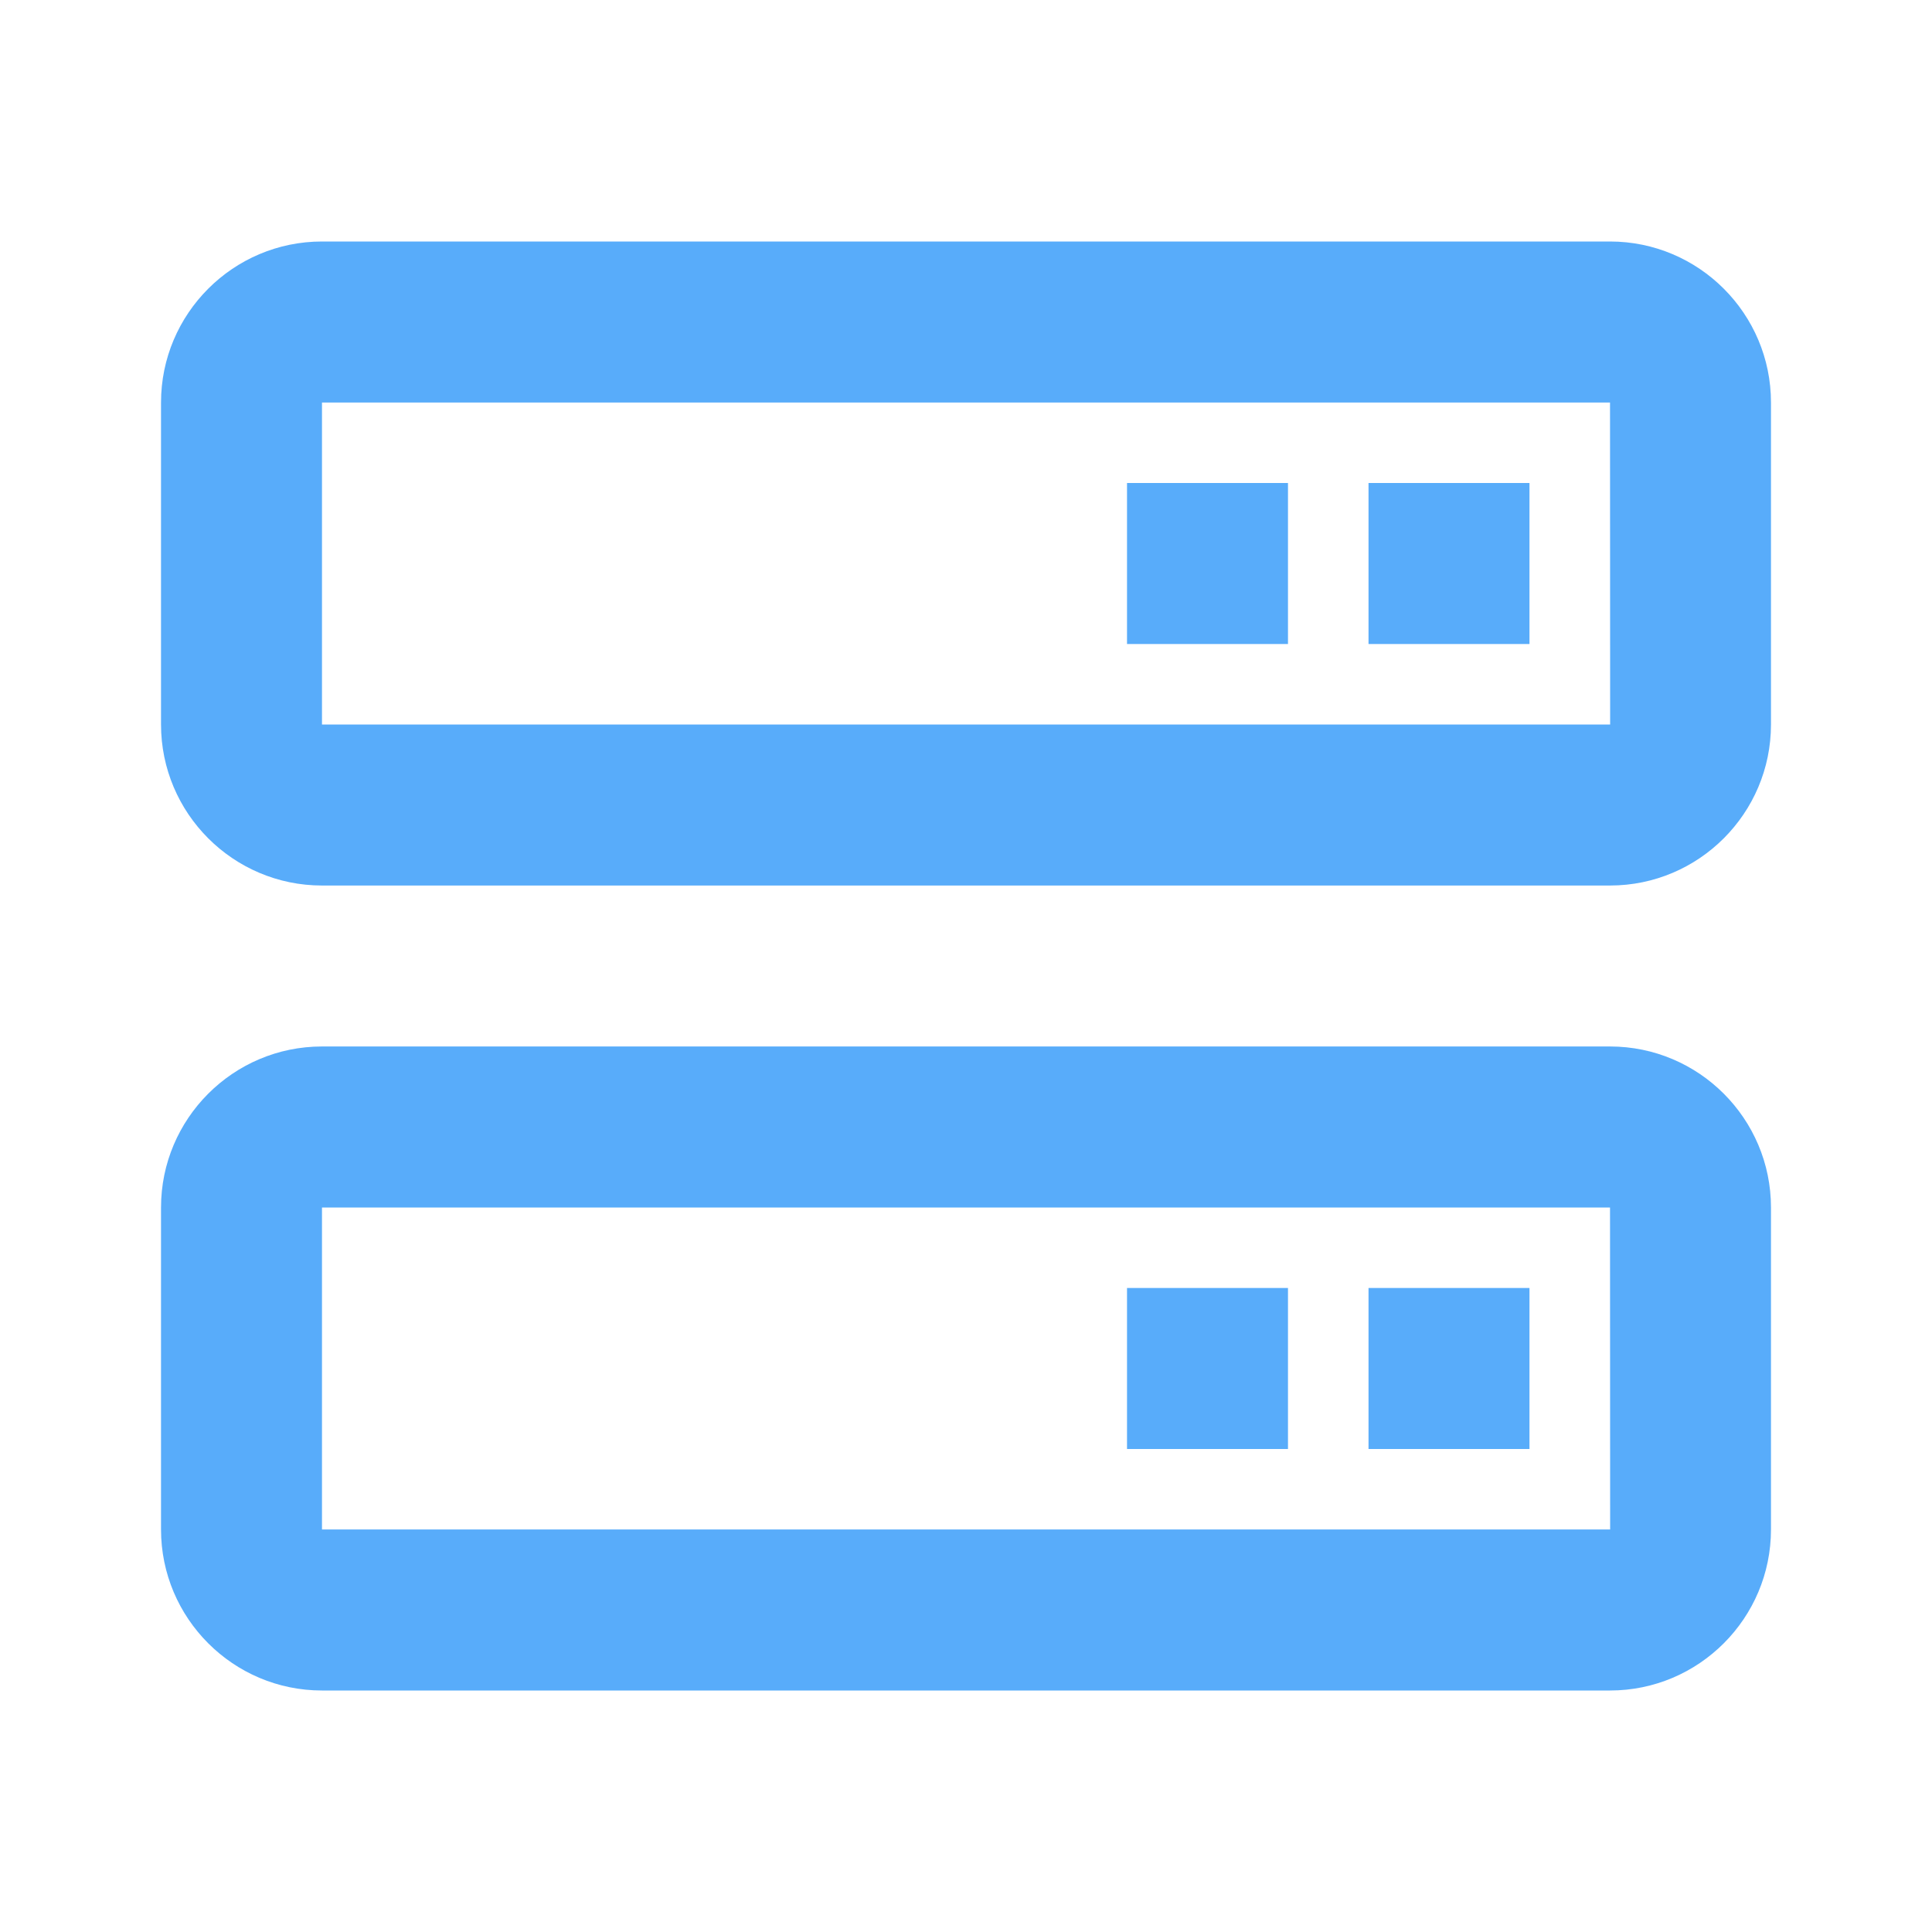 <svg width="32" height="32" viewBox="0 0 32 32" fill="none" xmlns="http://www.w3.org/2000/svg">
<path d="M26.667 4H5.333C3.863 4 2.667 5.196 2.667 6.667V12C2.667 13.471 3.863 14.667 5.333 14.667H26.667C28.137 14.667 29.333 13.471 29.333 12V6.667C29.333 5.196 28.137 4 26.667 4ZM5.333 12V6.667H26.667L26.669 12H5.333ZM26.667 17.333H5.333C3.863 17.333 2.667 18.529 2.667 20V25.333C2.667 26.804 3.863 28 5.333 28H26.667C28.137 28 29.333 26.804 29.333 25.333V20C29.333 18.529 28.137 17.333 26.667 17.333ZM5.333 25.333V20H26.667L26.669 25.333H5.333Z" fill="#58ACFA"/>
<path d="M22.667 8H25.333V10.667H22.667V8ZM18.667 8H21.333V10.667H18.667V8ZM22.667 21.333H25.333V24H22.667V21.333ZM18.667 21.333H21.333V24H18.667V21.333Z" fill="#58ACFA"/>
</svg>
